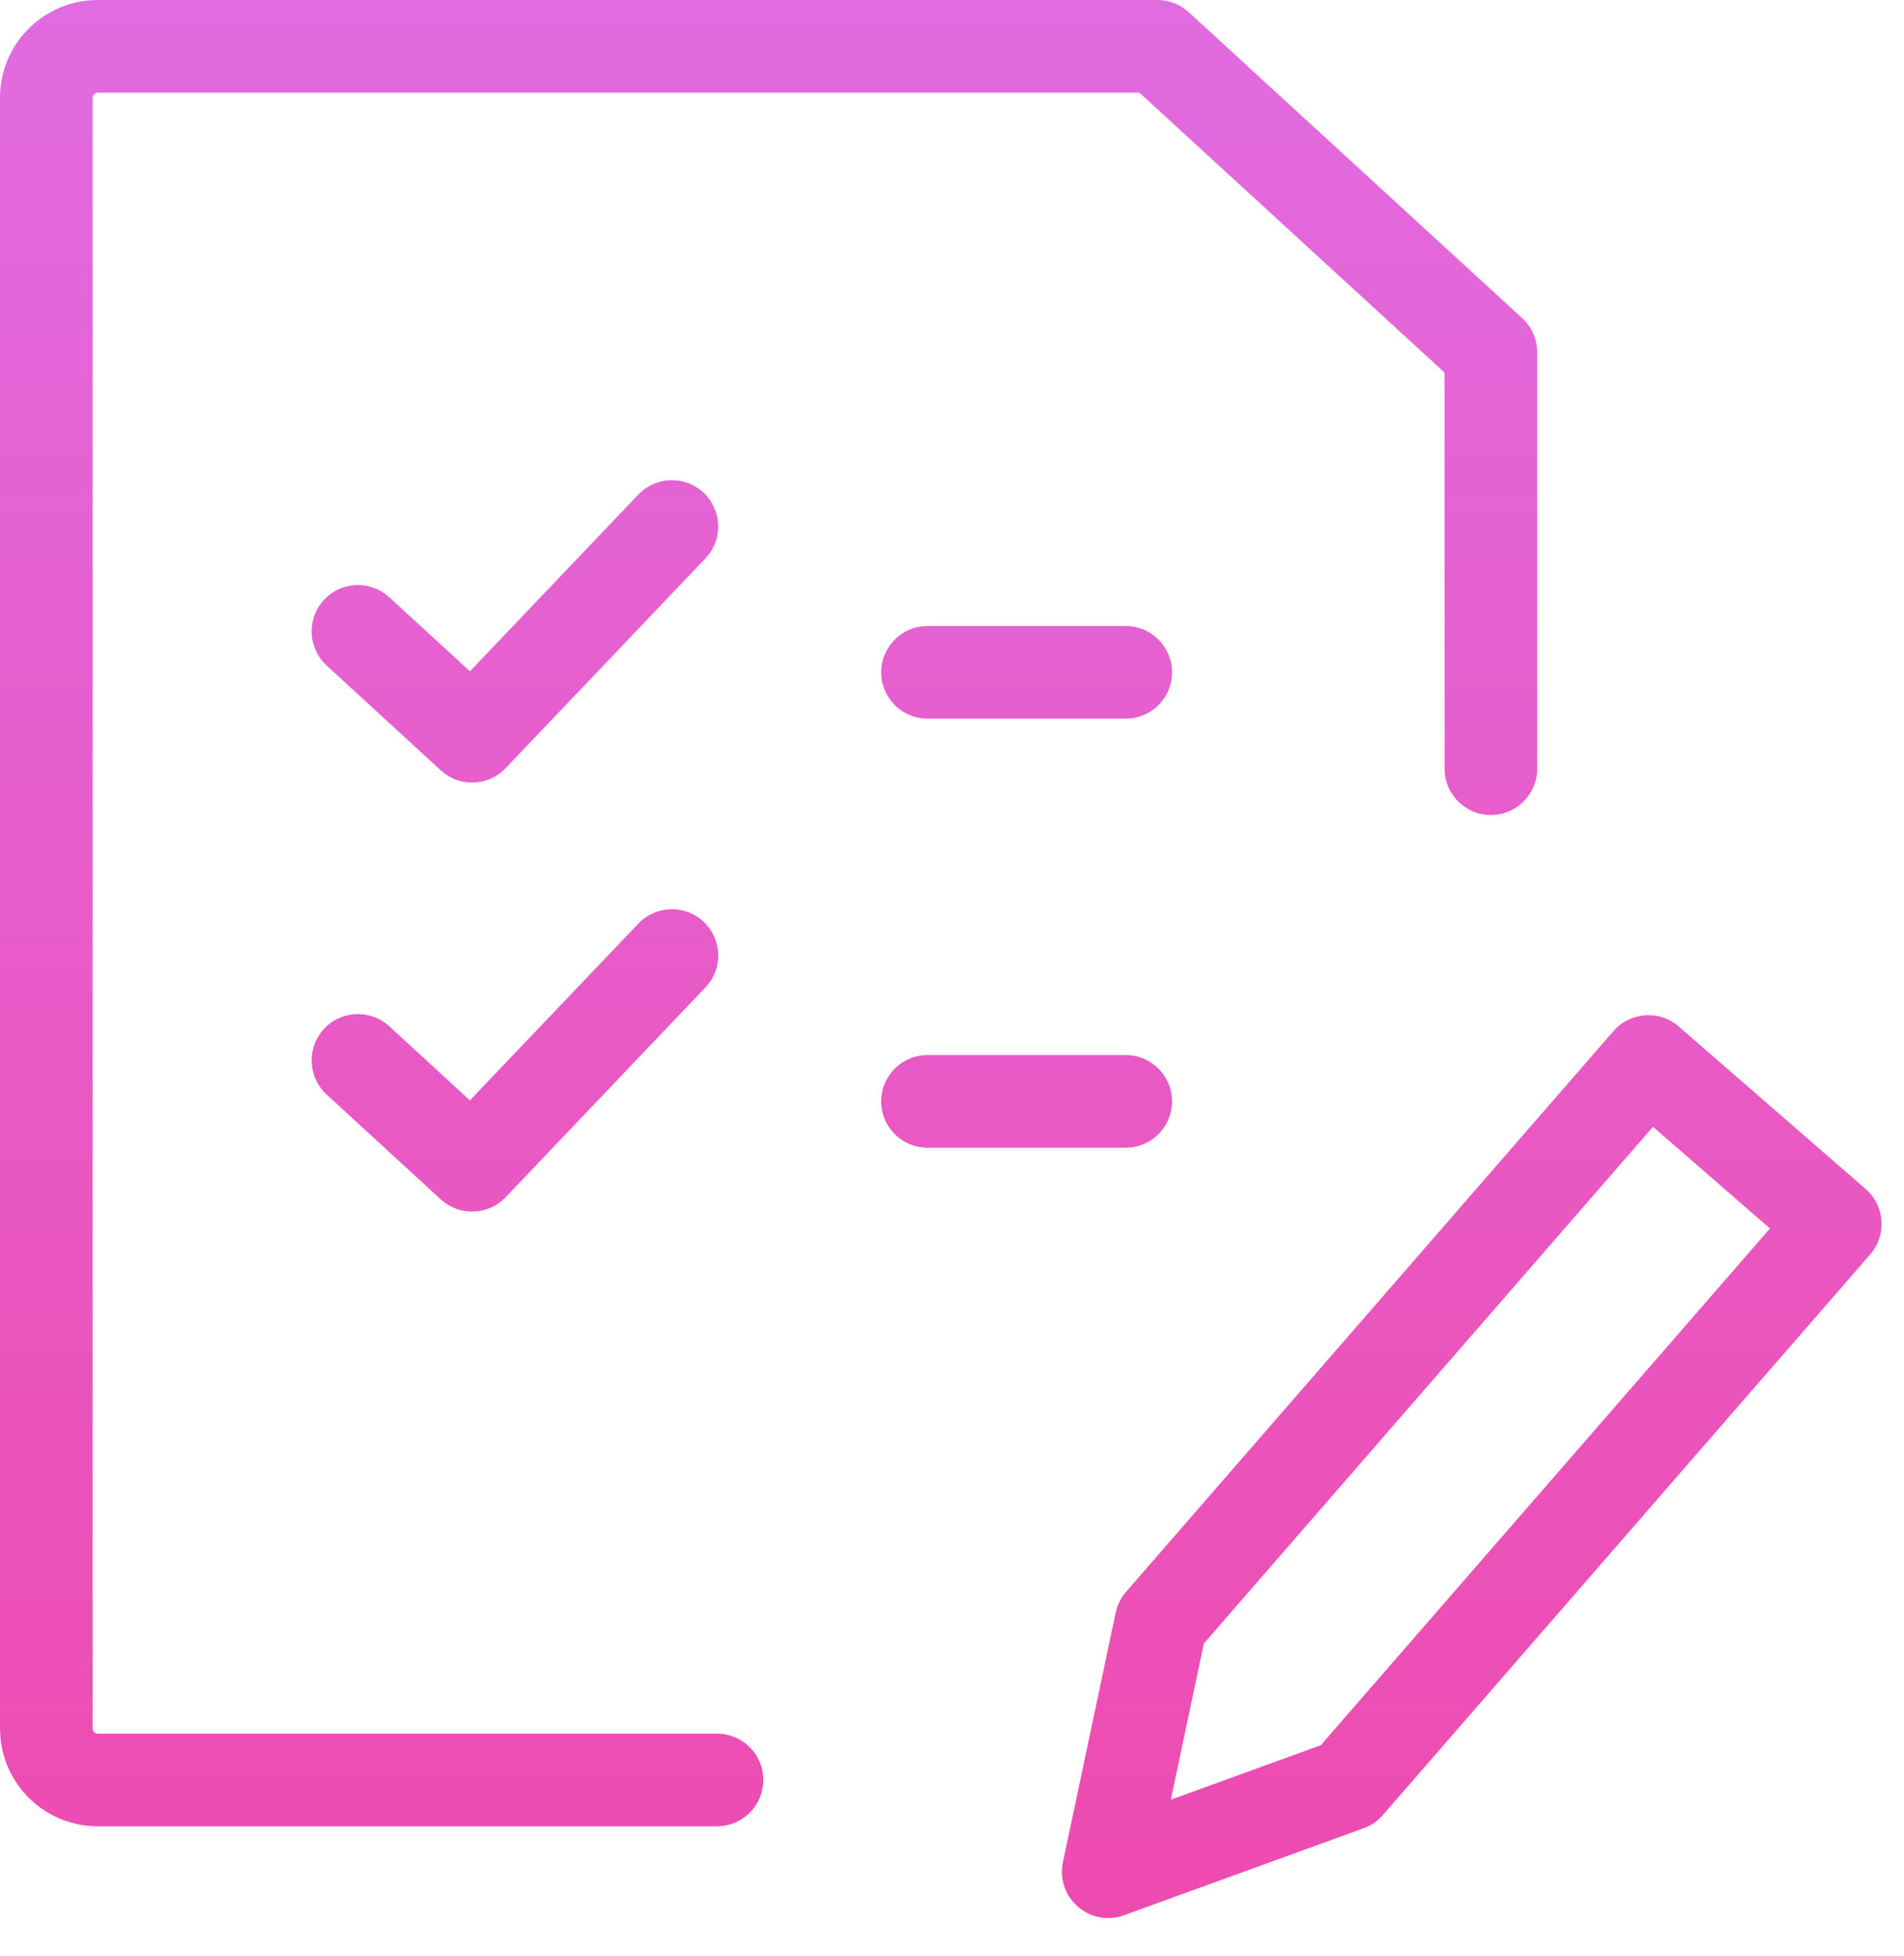 <?xml version="1.0" encoding="UTF-8"?>
<svg width="37px" height="38px" viewBox="0 0 37 38" version="1.1" xmlns="http://www.w3.org/2000/svg" xmlns:xlink="http://www.w3.org/1999/xlink">
    <title>practice-question-app</title>
    <defs>
        <linearGradient x1="55.608%" y1="-41.11%" x2="55.608%" y2="100%" id="linearGradient-1">
            <stop stop-color="#dc78f4" offset="0%"></stop>
            <stop stop-color="#ee4baf" offset="100%"></stop>
        </linearGradient>
    </defs>
    <g id="Page-1" stroke="none" stroke-width="1" fill="none" fill-rule="evenodd">
        <g id="practice-question-app" fill="url(#linearGradient-1)">
            <path d="M31.354,20.035 C31.68,19.66 32.248,19.62 32.623,19.946 L32.623,19.946 L36.255,23.103 C36.63,23.429 36.67,23.998 36.344,24.373 L36.344,24.373 L26.872,35.268 C26.772,35.384 26.644,35.472 26.5,35.524 L26.5,35.524 L21.843,37.214 C21.179,37.455 20.51,36.872 20.656,36.182 L20.656,36.182 L21.681,31.335 C21.713,31.185 21.782,31.046 21.882,30.931 L21.882,30.931 Z M22.492,-2.48689958e-13 C22.672,-2.48689958e-13 22.847,0.054 22.995,0.154 L23.1,0.237 L29.58,6.181 C29.735,6.323 29.834,6.514 29.863,6.72 L29.872,6.845 L29.872,14.936 C29.872,15.433 29.469,15.836 28.972,15.836 C28.513,15.836 28.134,15.492 28.079,15.048 L28.072,14.936 L28.071,7.239 L22.141,1.8 L1.9,1.8 C1.859,1.8 1.823,1.825 1.808,1.861 L1.8,1.9 L1.8,33.586 C1.8,33.628 1.825,33.663 1.861,33.678 L1.9,33.686 L13.933,33.686 C14.43,33.686 14.833,34.089 14.833,34.586 C14.833,35.045 14.49,35.424 14.046,35.479 L13.933,35.486 L1.9,35.486 C0.901,35.486 0.081,34.715 0.006,33.735 L6.03961325e-14,33.586 L6.03961325e-14,1.9 C6.03961325e-14,0.901 0.772,0.081 1.752,0.006 L1.9,-2.48689958e-13 L22.492,-2.48689958e-13 Z M32.122,21.894 L23.394,31.935 L22.752,34.969 L25.666,33.911 L34.395,23.87 L32.122,21.894 Z M13.678,17.915 C14.007,18.229 14.047,18.734 13.787,19.093 L13.708,19.187 L9.826,23.263 C9.515,23.588 9.018,23.631 8.659,23.38 L8.565,23.305 L6.347,21.267 C5.981,20.931 5.957,20.361 6.293,19.995 C6.601,19.66 7.105,19.612 7.469,19.865 L7.565,19.941 L9.131,21.381 L12.405,17.946 C12.748,17.586 13.318,17.572 13.678,17.915 Z M21.876,20.501 C22.373,20.501 22.776,20.904 22.776,21.401 C22.776,21.86 22.433,22.238 21.989,22.294 L21.876,22.301 L18.024,22.301 C17.527,22.301 17.124,21.898 17.124,21.401 C17.124,20.942 17.467,20.563 17.911,20.508 L18.024,20.501 L21.876,20.501 Z M13.678,9.578 C14.007,9.893 14.047,10.398 13.787,10.757 L13.708,10.851 L9.826,14.926 C9.515,15.252 9.018,15.295 8.659,15.044 L8.565,14.968 L6.347,12.931 C5.981,12.594 5.957,12.025 6.293,11.659 C6.601,11.323 7.105,11.275 7.469,11.528 L7.565,11.605 L9.132,13.044 L12.405,9.609 C12.748,9.249 13.318,9.236 13.678,9.578 Z M21.876,12.164 C22.373,12.164 22.776,12.567 22.776,13.064 C22.776,13.523 22.433,13.902 21.989,13.957 L21.876,13.964 L18.024,13.964 C17.527,13.964 17.124,13.562 17.124,13.064 C17.124,12.606 17.467,12.227 17.911,12.171 L18.024,12.164 L21.876,12.164 Z" id="Combined-Shape"></path>
        </g>
    </g>
</svg>
